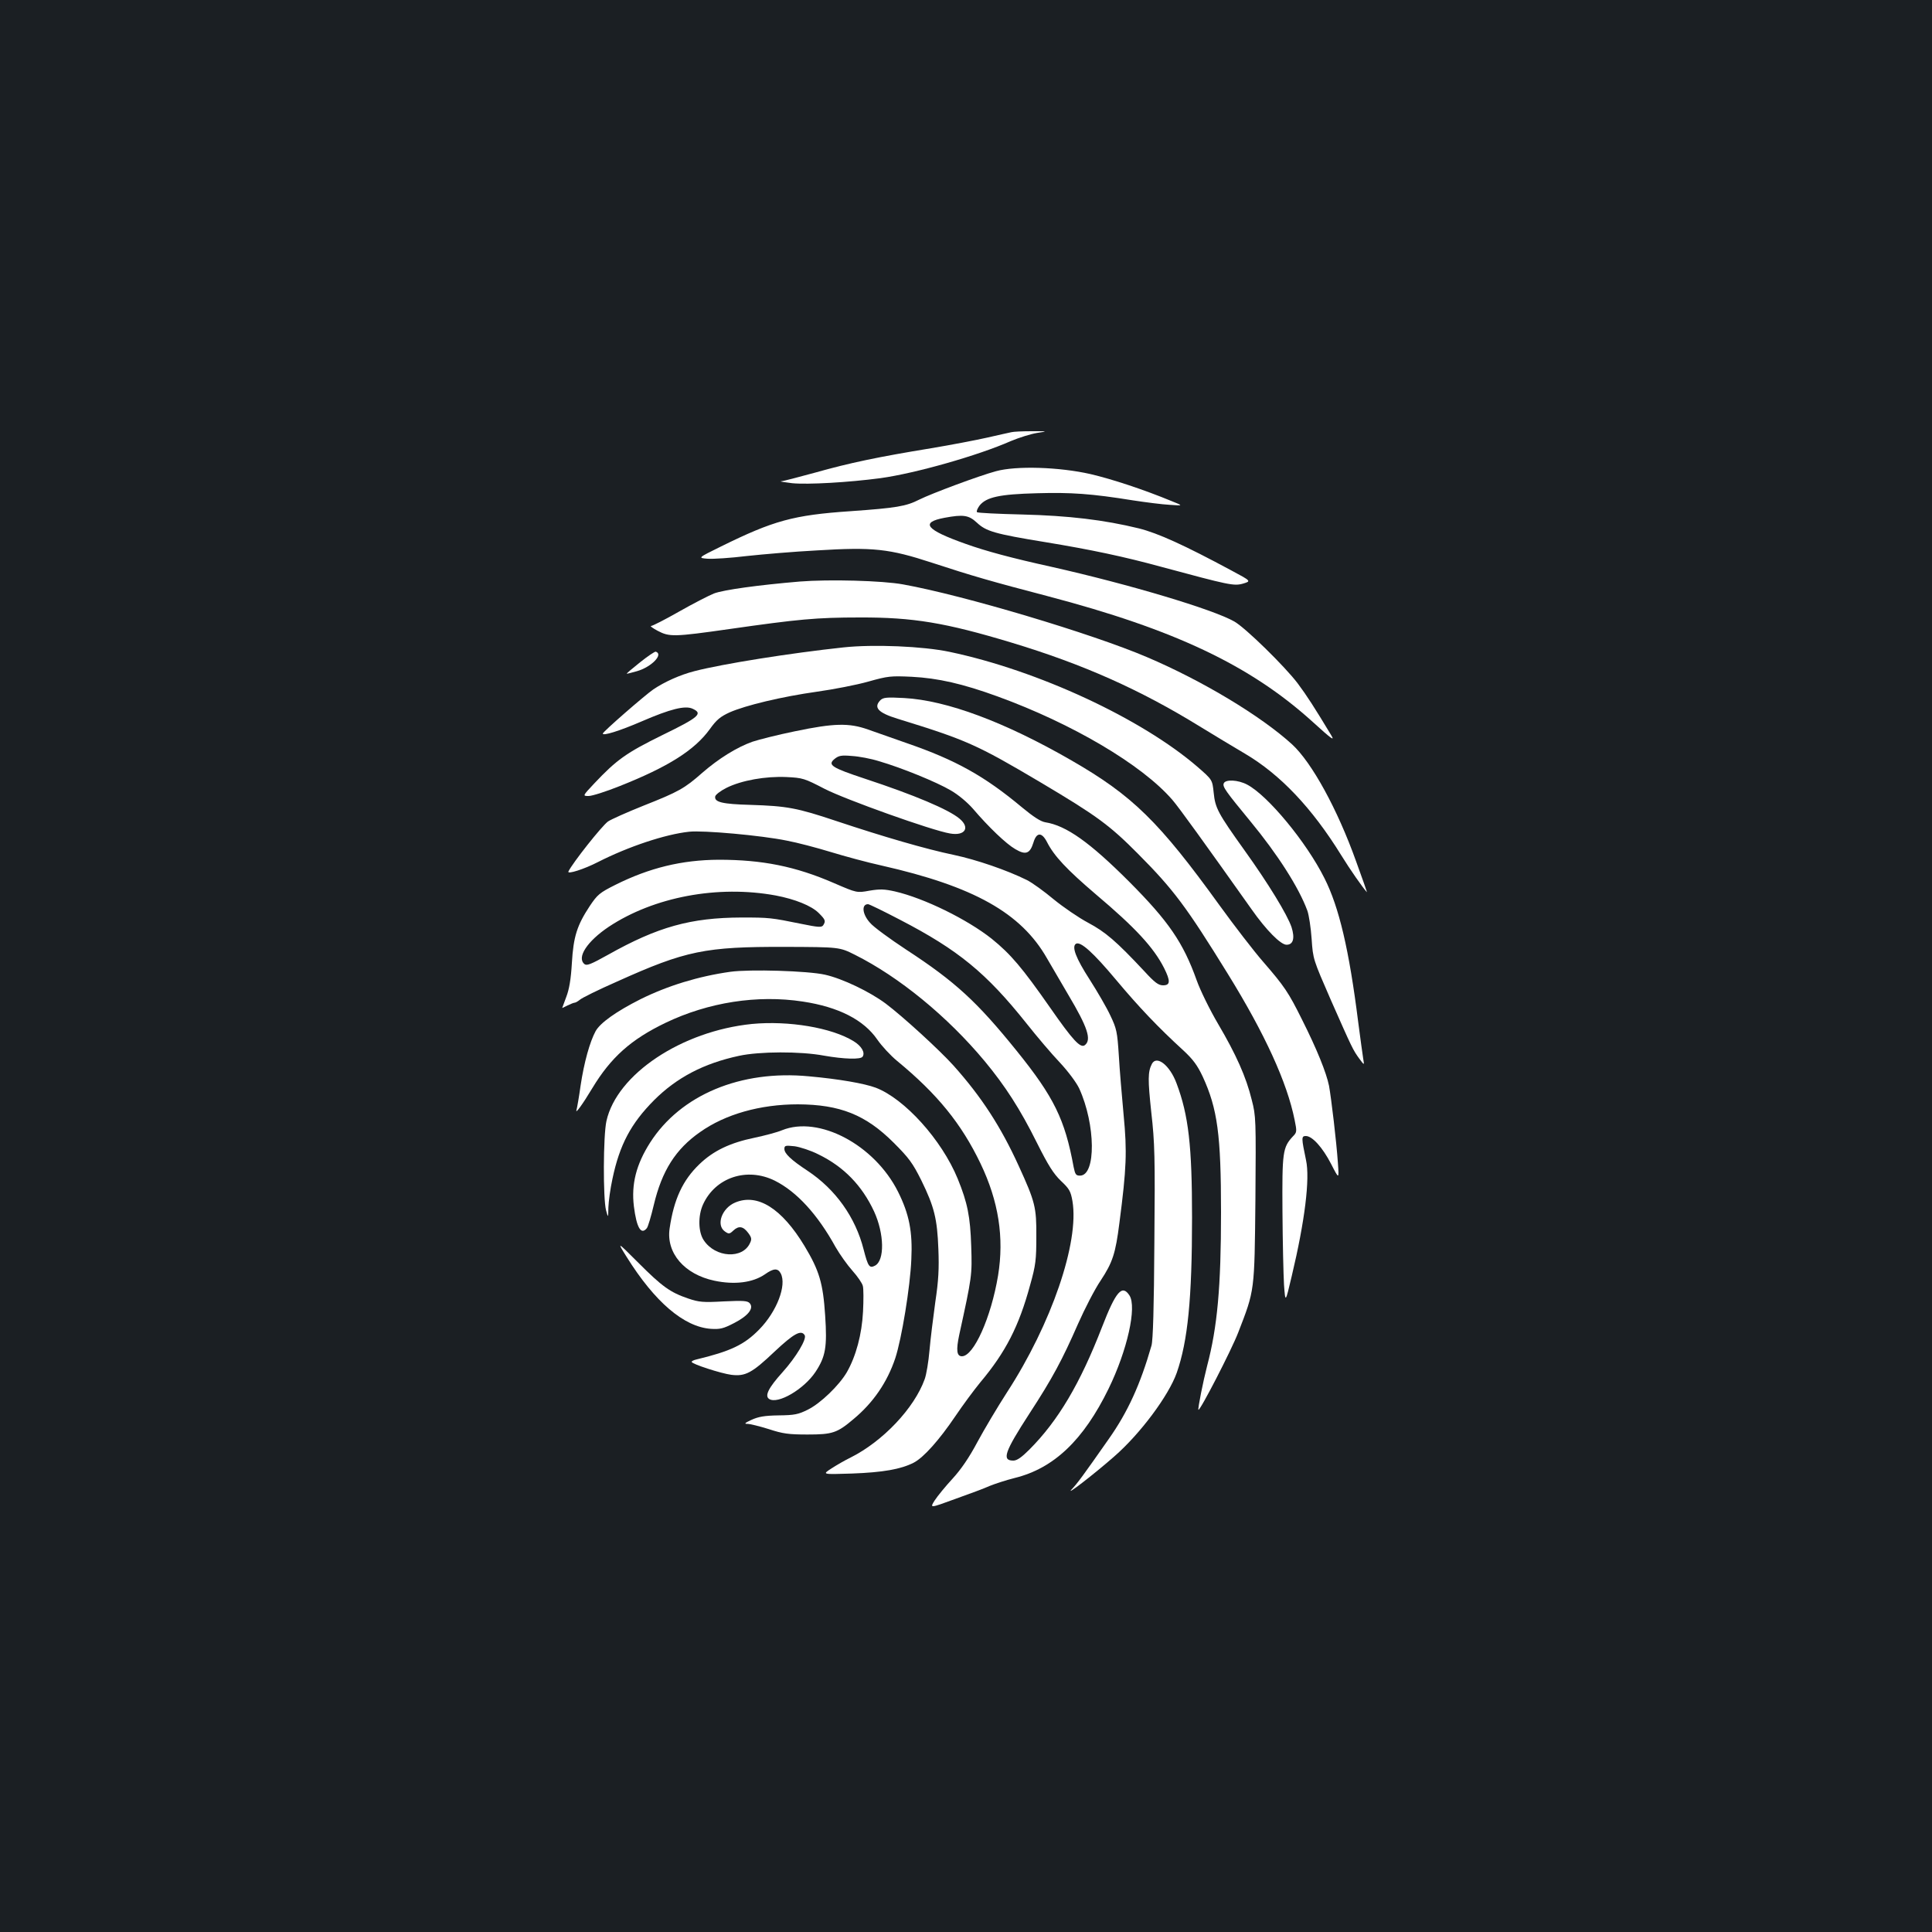 <?xml version="1.0" standalone="no"?>
<!DOCTYPE svg PUBLIC "-//W3C//DTD SVG 20010904//EN"
 "http://www.w3.org/TR/2001/REC-SVG-20010904/DTD/svg10.dtd">
<svg version="1.0" xmlns="http://www.w3.org/2000/svg"
 width="1000pt" height="1000pt" viewBox="0 0 1000 1000"
 preserveAspectRatio="xMidYMid meet">
<rect width="100%" height="100%" fill="#1b1f23"/>
<g transform="translate(0,1000) scale(0.1,-0.1)"
fill="#ffffff" stroke="none">
<path d="M5235 7763 c-11 -2 -67 -15 -125 -28 -58 -13 -188 -38 -290 -55 -275
-45 -423 -76 -600 -126 -88 -24 -168 -45 -177 -45 -10 -1 16 -5 57 -10 81 -8
291 4 457 26 181 25 505 117 675 192 43 18 104 37 135 42 58 9 58 9 -27 9 -47
0 -94 -2 -105 -5z"/>
<path d="M5155 7561 c-86 -23 -333 -115 -397 -147 -69 -35 -118 -43 -357 -60
-295 -20 -398 -49 -668 -182 -122 -60 -122 -60 -70 -64 29 -2 120 4 202 14 83
9 246 23 362 29 293 18 375 9 598 -64 204 -67 312 -98 595 -172 659 -173 1052
-359 1375 -652 99 -90 115 -101 95 -68 -85 141 -126 205 -174 269 -68 89 -268
285 -327 319 -110 63 -546 193 -946 283 -204 45 -339 81 -445 119 -206 73
-237 111 -109 135 97 18 125 14 167 -25 48 -45 91 -58 354 -101 237 -39 408
-75 605 -129 345 -93 371 -99 418 -86 44 13 44 13 -57 67 -247 133 -382 194
-481 219 -180 44 -363 66 -605 72 -124 3 -229 8 -233 12 -4 4 2 19 13 34 35
44 104 59 297 64 176 5 281 -2 498 -37 66 -10 151 -21 190 -23 70 -5 70 -5 10
19 -145 60 -309 114 -420 140 -162 37 -385 44 -490 15z"/>
<path d="M4140 6990 c-214 -18 -396 -43 -445 -62 -27 -11 -109 -53 -181 -94
-72 -41 -137 -74 -144 -74 -7 0 8 -11 34 -25 61 -32 83 -32 371 9 357 51 450
60 675 60 276 1 444 -27 785 -130 371 -112 665 -243 975 -434 69 -42 174 -106
234 -141 183 -108 347 -281 499 -527 45 -73 110 -166 132 -190 2 -2 -23 70
-56 160 -97 271 -229 511 -331 605 -161 147 -465 330 -752 452 -283 121 -949
320 -1261 376 -107 20 -386 27 -535 15z"/>
<path d="M4365 6649 c-271 -29 -625 -85 -771 -123 -74 -19 -154 -55 -212 -94
-45 -31 -262 -220 -262 -229 0 -13 85 13 201 63 150 65 225 83 263 66 56 -25
35 -44 -154 -136 -189 -93 -238 -128 -355 -252 -60 -64 -60 -64 -28 -64 18 0
90 23 160 51 252 100 388 186 467 295 35 49 55 65 103 87 82 36 268 81 453
107 85 12 204 35 264 52 103 29 117 30 225 25 136 -7 264 -36 445 -102 385
-140 747 -353 904 -535 34 -39 170 -228 409 -565 77 -110 152 -185 182 -185
35 0 44 34 26 91 -22 65 -121 227 -243 397 -138 193 -152 219 -160 299 -7 67
-7 67 -84 134 -290 250 -826 499 -1283 595 -137 29 -393 40 -550 23z"/>
<path d="M3313 6572 c-39 -31 -71 -58 -69 -59 1 -1 25 5 53 13 76 22 139 88
97 101 -5 1 -41 -23 -81 -55z"/>
<path d="M4557 6376 c-37 -38 -12 -65 88 -96 357 -110 409 -133 740 -329 293
-174 358 -222 505 -370 184 -185 250 -273 466 -623 192 -311 306 -561 345
-755 12 -59 12 -64 -9 -85 -53 -57 -56 -81 -54 -388 1 -157 5 -328 8 -380 7
-95 7 -95 40 45 68 285 95 504 74 600 -24 115 -25 125 -1 125 33 0 86 -58 131
-145 41 -80 41 -80 35 5 -8 115 -34 332 -46 400 -14 68 -62 188 -140 343 -70
141 -91 172 -202 300 -47 54 -148 185 -224 290 -314 435 -451 569 -767 751
-345 199 -646 311 -866 323 -91 5 -108 3 -123 -11z"/>
<path d="M4115 6215 c-88 -18 -187 -43 -220 -54 -82 -29 -176 -88 -260 -161
-92 -81 -122 -98 -304 -170 -85 -34 -168 -71 -184 -82 -32 -23 -184 -215 -205
-259 -7 -16 81 12 153 49 157 80 349 144 472 157 72 8 374 -19 505 -46 54 -10
156 -37 228 -59 72 -22 190 -54 263 -70 477 -108 722 -245 856 -480 24 -41 74
-127 111 -190 100 -168 120 -231 86 -259 -23 -19 -62 23 -181 194 -144 206
-203 276 -302 356 -126 100 -349 210 -501 245 -54 12 -77 13 -131 4 -66 -12
-66 -12 -184 39 -200 87 -372 121 -597 121 -191 -1 -359 -42 -535 -130 -82
-41 -93 -51 -132 -109 -66 -100 -85 -158 -93 -296 -5 -85 -14 -136 -29 -175
-11 -30 -21 -56 -21 -57 0 -1 12 5 28 13 15 7 31 14 36 14 5 0 17 7 27 15 9 9
96 52 194 95 355 160 455 180 868 179 282 -1 282 -1 362 -41 228 -114 479
-319 672 -551 106 -128 183 -247 270 -422 59 -118 86 -160 124 -197 44 -41 51
-54 60 -105 36 -213 -109 -636 -339 -990 -49 -76 -118 -192 -153 -257 -43 -81
-85 -142 -129 -190 -36 -39 -77 -89 -92 -112 -26 -41 -26 -41 105 7 73 26 154
56 180 68 27 11 85 30 129 41 203 50 356 196 486 462 97 199 147 423 108 483
-38 58 -70 22 -142 -164 -114 -294 -227 -484 -375 -633 -41 -41 -65 -58 -84
-58 -61 0 -46 44 83 243 120 184 170 278 252 465 35 79 87 180 117 224 62 94
77 140 97 298 37 284 40 369 22 557 -9 98 -21 237 -25 310 -8 122 -11 138 -44
207 -19 41 -68 125 -107 186 -71 110 -94 170 -71 185 24 14 90 -46 208 -187
119 -142 218 -246 347 -364 52 -48 74 -79 101 -136 77 -167 95 -302 95 -703 0
-387 -19 -594 -72 -795 -20 -77 -49 -222 -45 -227 8 -7 171 309 206 400 86
222 84 209 89 689 3 413 3 431 -19 515 -29 119 -81 235 -174 393 -43 73 -93
175 -111 226 -70 196 -146 306 -349 510 -204 204 -326 291 -435 308 -24 4 -62
29 -120 77 -194 162 -343 245 -595 332 -71 25 -163 57 -202 71 -98 35 -177 33
-378 -9z m435 -155 c117 -34 298 -108 371 -151 40 -23 86 -62 115 -95 81 -95
172 -182 219 -209 54 -32 76 -24 94 34 16 54 43 55 70 3 37 -73 102 -142 253
-271 205 -173 299 -275 353 -381 34 -68 33 -90 -5 -90 -24 0 -43 14 -97 73
-146 156 -201 203 -291 251 -49 26 -129 81 -178 121 -49 41 -111 86 -139 100
-103 51 -260 105 -378 130 -144 30 -364 94 -607 175 -206 69 -257 78 -446 84
-145 4 -188 14 -182 44 2 9 28 29 58 44 78 39 203 61 311 56 84 -4 93 -7 197
-61 107 -55 557 -216 649 -231 78 -14 106 30 49 77 -56 47 -233 122 -488 206
-175 58 -196 72 -158 103 21 17 35 20 90 15 36 -2 99 -14 140 -27z m-535 -695
c100 -19 185 -53 223 -91 34 -34 37 -41 23 -63 -8 -12 -25 -11 -113 7 -157 32
-167 33 -310 33 -263 -1 -433 -48 -691 -193 -88 -49 -110 -58 -122 -48 -41 34
14 118 126 193 234 155 565 217 864 162z m644 -126 c301 -156 446 -275 654
-536 53 -67 131 -159 173 -203 43 -46 86 -104 100 -134 85 -186 88 -451 4
-451 -21 0 -25 6 -33 45 -45 246 -102 362 -294 600 -205 254 -317 358 -573
525 -85 56 -170 118 -187 139 -40 44 -45 96 -10 96 6 0 80 -36 166 -81z"/>
<path d="M6334 5945 c-7 -17 11 -42 137 -195 142 -172 252 -344 296 -464 8
-23 18 -88 22 -146 7 -105 8 -106 99 -315 110 -249 115 -260 148 -305 26 -35
26 -35 20 0 -3 19 -15 105 -26 190 -47 374 -99 595 -175 745 -93 186 -293 428
-400 484 -47 25 -113 28 -121 6z"/>
<path d="M3780 4970 c-164 -23 -324 -72 -465 -142 -125 -63 -208 -122 -232
-165 -30 -55 -60 -162 -78 -283 -8 -58 -18 -114 -21 -125 -8 -25 31 28 82 113
96 159 200 252 379 338 221 106 475 146 710 110 186 -28 316 -95 386 -197 22
-32 68 -82 102 -110 209 -172 333 -325 432 -531 94 -196 123 -384 91 -580 -36
-217 -126 -418 -187 -418 -27 0 -31 31 -14 111 66 302 67 308 62 459 -5 153
-19 224 -70 349 -83 202 -275 414 -424 471 -59 22 -190 45 -346 59 -353 34
-664 -96 -822 -343 -72 -113 -98 -215 -84 -330 14 -111 37 -150 67 -113 6 7
22 61 36 120 42 177 113 289 239 377 131 93 312 144 507 144 218 -1 351 -54
496 -199 79 -79 98 -105 143 -195 67 -137 82 -198 88 -355 4 -101 1 -162 -16
-275 -11 -80 -25 -192 -30 -250 -5 -58 -16 -125 -25 -149 -54 -150 -216 -321
-383 -405 -29 -14 -74 -40 -100 -57 -48 -31 -48 -31 107 -26 160 6 252 22 319
56 52 27 132 117 216 241 39 58 97 136 129 175 131 156 200 290 258 504 29
103 32 131 32 251 1 151 -6 179 -91 365 -93 204 -193 358 -338 520 -72 80
-261 253 -350 320 -83 62 -225 130 -315 150 -88 20 -390 29 -490 15z"/>
<path d="M3892 4700 c-364 -37 -699 -260 -753 -502 -17 -75 -18 -402 -2 -463
11 -40 11 -40 12 16 1 30 10 97 21 147 37 177 96 287 215 407 118 118 258 191
440 230 105 23 318 24 440 1 103 -18 191 -21 200 -5 14 21 -6 55 -47 80 -114
70 -336 107 -526 89z"/>
<path d="M5962 4493 c-21 -41 -21 -81 -3 -250 18 -158 20 -233 16 -673 -2
-336 -7 -508 -15 -535 -58 -202 -123 -344 -221 -483 -136 -194 -161 -228 -192
-261 -37 -39 114 77 221 171 134 117 281 314 323 433 57 164 79 382 79 803 0
371 -18 529 -80 694 -35 95 -104 148 -128 101z"/>
<path d="M4048 4150 c-26 -11 -91 -28 -143 -39 -126 -26 -212 -67 -284 -136
-87 -83 -133 -182 -155 -333 -19 -127 76 -238 232 -271 105 -22 198 -10 261
33 45 32 67 33 82 5 32 -61 -20 -197 -111 -290 -78 -80 -149 -113 -327 -156
-13 -3 -23 -8 -23 -12 0 -11 152 -60 205 -67 73 -9 107 9 224 120 99 93 138
115 156 85 12 -19 -44 -113 -115 -192 -73 -81 -93 -122 -69 -138 45 -29 180
50 240 140 52 79 61 128 50 292 -11 167 -30 232 -107 360 -118 195 -243 273
-358 225 -70 -29 -101 -117 -54 -150 20 -14 24 -14 44 5 28 26 51 22 77 -13
17 -23 19 -32 9 -52 -38 -84 -179 -76 -239 14 -29 42 -31 127 -4 186 64 140
227 194 371 123 114 -57 222 -175 315 -344 22 -38 61 -93 87 -122 26 -29 51
-65 54 -79 4 -14 4 -74 1 -133 -6 -117 -36 -230 -84 -314 -40 -68 -135 -160
-201 -193 -50 -25 -69 -29 -152 -30 -73 -1 -105 -7 -140 -23 -35 -16 -40 -21
-21 -21 13 0 62 -12 110 -27 73 -24 103 -28 201 -28 129 0 153 8 238 80 102
85 174 190 216 315 33 101 77 368 83 511 7 144 -11 235 -69 351 -122 243 -410
395 -600 318z m188 -125 c132 -64 226 -162 288 -295 53 -115 56 -254 5 -281
-29 -15 -36 -5 -59 84 -42 166 -145 311 -290 407 -85 56 -120 89 -120 113 0
18 5 19 53 14 28 -4 84 -22 123 -42z"/>
<path d="M3243 3495 c146 -234 297 -363 436 -373 48 -3 65 1 121 30 72 37 103
76 81 102 -11 13 -31 15 -135 10 -107 -6 -128 -4 -184 15 -94 32 -135 62 -258
185 -111 111 -111 111 -61 31z"/>
</g>
</svg>
